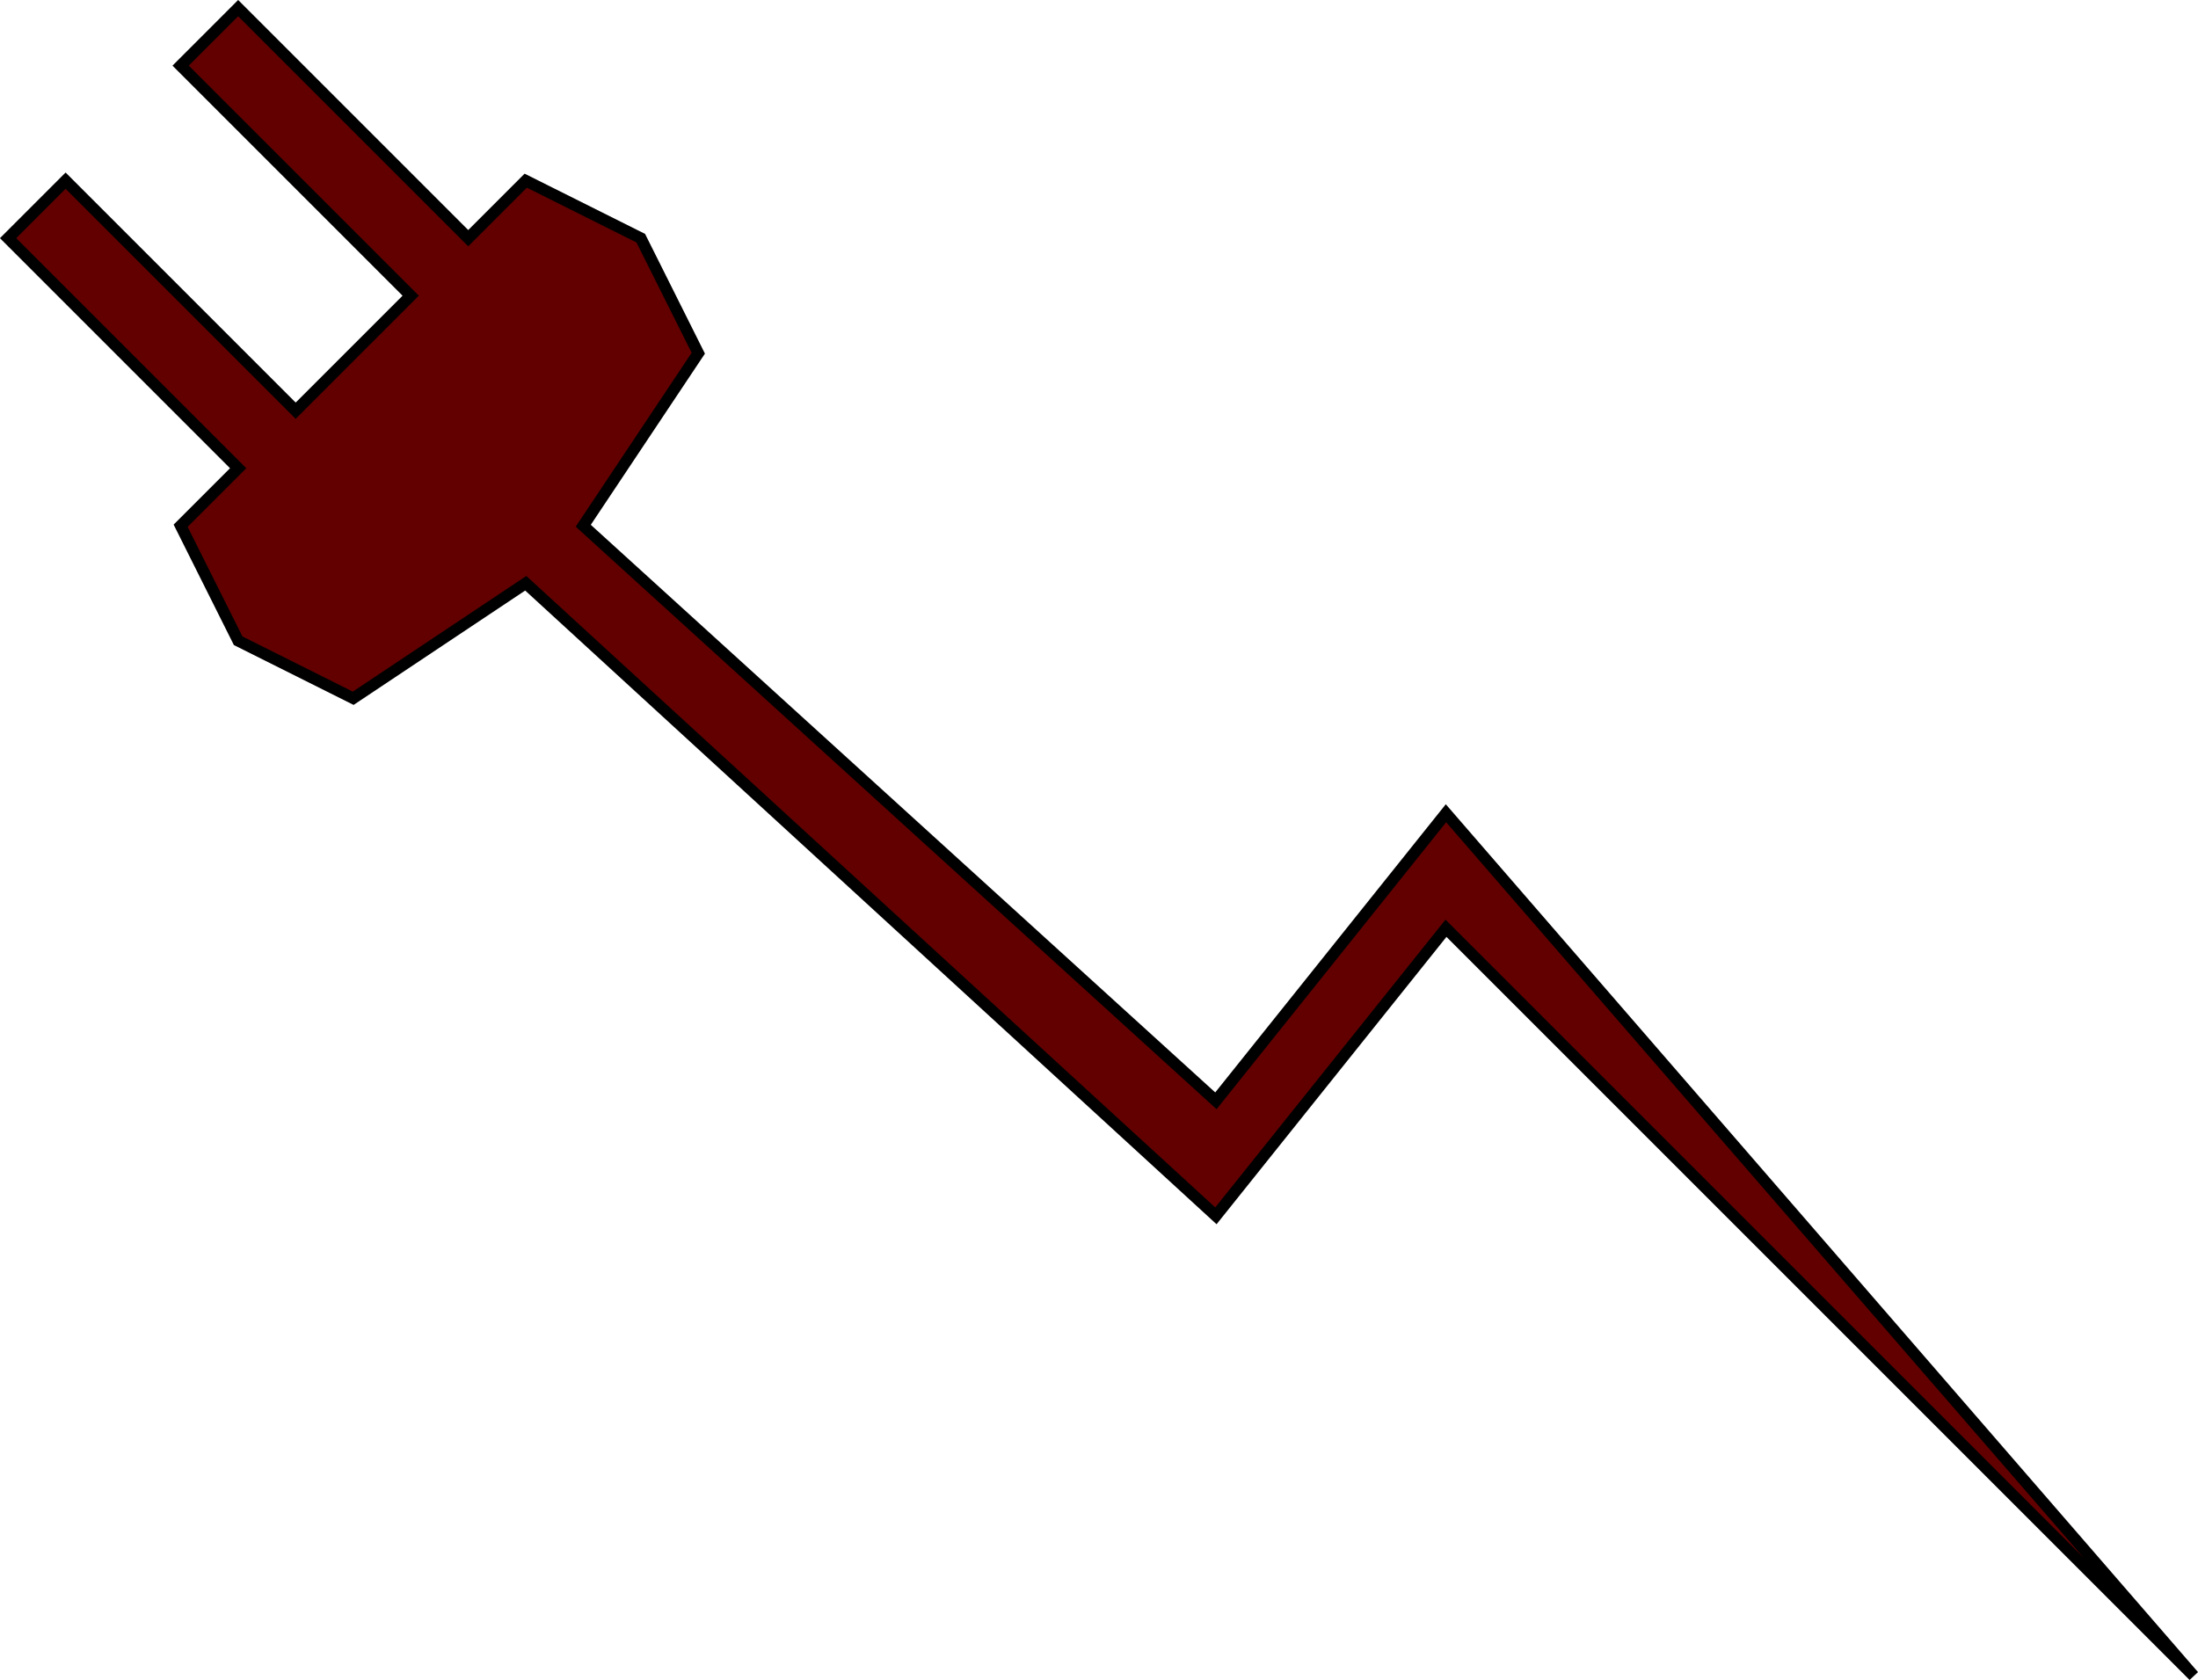 <?xml version="1.0" encoding="UTF-8" standalone="no"?>
<svg
   xmlns:dc="http://purl.org/dc/elements/1.1/"
   xmlns:cc="http://creativecommons.org/ns#"
   xmlns:rdf="http://www.w3.org/1999/02/22-rdf-syntax-ns#"
   xmlns:svg="http://www.w3.org/2000/svg"
   xmlns="http://www.w3.org/2000/svg"
   xmlns:sodipodi="http://sodipodi.sourceforge.net/DTD/sodipodi-0.dtd"
   xmlns:inkscape="http://www.inkscape.org/namespaces/inkscape"
   id="svg1409"
   version="1.1"
   viewBox="0 0 50.558 38.645"
   height="38.645mm"
   width="50.558mm"
   sodipodi:docname="plug.svg"
   inkscape:version="0.92.3 (2405546, 2018-03-11)">
  <sodipodi:namedview
     pagecolor="#ffffff"
     bordercolor="#666666"
     borderopacity="1"
     objecttolerance="10"
     gridtolerance="10"
     guidetolerance="10"
     inkscape:pageopacity="0"
     inkscape:pageshadow="2"
     inkscape:window-width="1916"
     inkscape:window-height="1041"
     id="namedview4361"
     showgrid="false"
     inkscape:zoom="2.060279"
     inkscape:cx="97.98107"
     inkscape:cy="-17.545823"
     inkscape:window-x="0"
     inkscape:window-y="18"
     inkscape:window-maximized="0"
     inkscape:current-layer="svg1409" />
  <defs
     id="defs1403" />
  <g
     id="layer1">
    <path
       id="path824"
       d="m 33.26,18.708 -5.292,6.615 -14.552,-13.229 2.646,-3.969 -1.323,-2.646 -2.646,-1.323 -1.323,1.323 -5.292,-5.292 -1.323,1.323 5.292,5.292 -2.646,2.646 -5.292,-5.292 -1.323,1.323 5.292,5.292 -1.323,1.323 1.323,2.646 2.646,1.323 3.969,-2.646 15.875,14.552 5.292,-6.615 17.198,17.198 v 0 z"
       style="fill:#620000;fill-opacity:1;stroke:#000000;stroke-width:0.265px;stroke-linecap:butt;stroke-linejoin:miter;stroke-opacity:1"
       inkscape:connector-curvature="0" />
  </g>
</svg>
